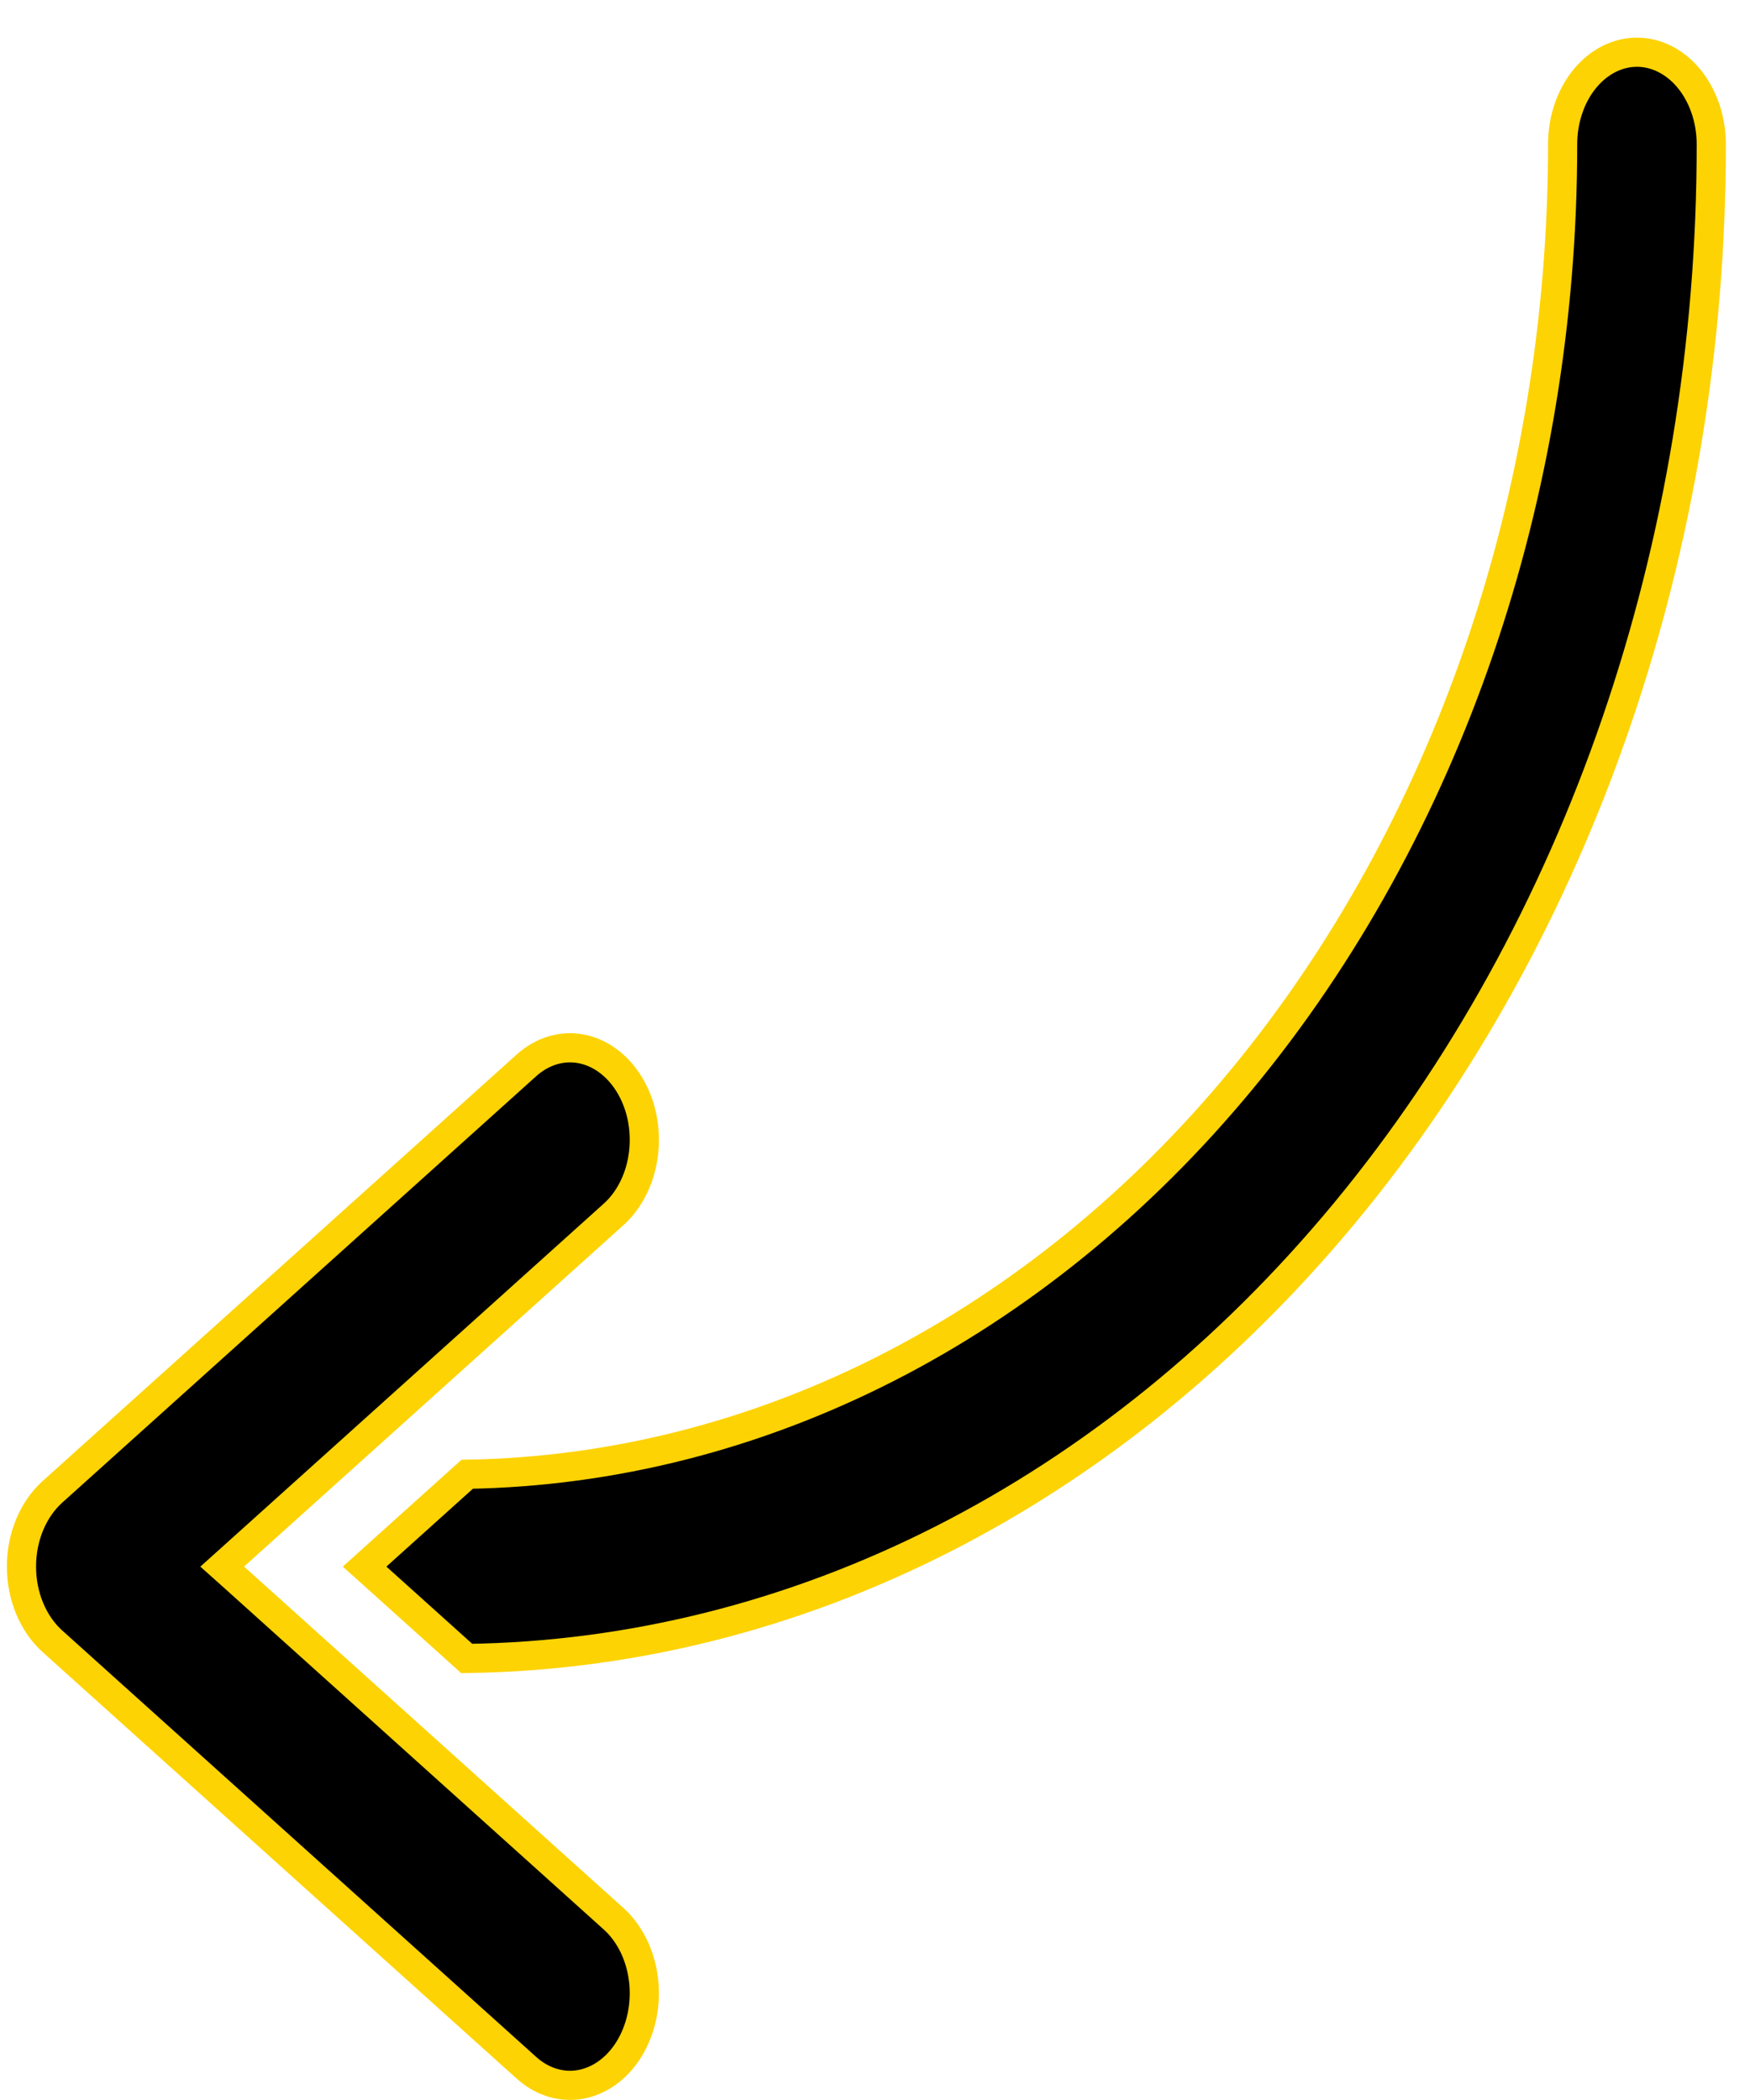 <svg width="30" height="36" viewBox="0 0 30 36" fill="none" xmlns="http://www.w3.org/2000/svg">
<path d="M29.336 2.473L29.336 2.473C29.341 9.339 27.081 15.921 23.059 20.784C19.061 25.616 13.65 28.355 8.001 28.431L6.25 26.856L8.009 25.273C13.012 25.189 17.778 22.754 21.285 18.507C24.814 14.235 26.788 8.472 26.788 2.473C26.788 2.041 26.931 1.634 27.176 1.34C27.42 1.048 27.74 0.895 28.062 0.895C28.384 0.895 28.703 1.048 28.948 1.34C29.192 1.634 29.336 2.041 29.336 2.473ZM4.016 26.67L3.809 26.856L4.016 27.041L10.519 32.893C10.792 33.139 10.981 33.514 11.032 33.941C11.083 34.368 10.989 34.798 10.779 35.135C10.569 35.471 10.265 35.679 9.945 35.734C9.626 35.789 9.295 35.691 9.024 35.447L0.895 28.133C0.736 27.989 0.603 27.8 0.51 27.577C0.417 27.355 0.368 27.108 0.368 26.856C0.368 26.604 0.417 26.356 0.51 26.134C0.603 25.912 0.736 25.722 0.895 25.578L9.024 18.264C9.159 18.142 9.31 18.057 9.467 18.008C9.623 17.96 9.786 17.95 9.945 17.977C10.265 18.032 10.569 18.24 10.779 18.576C10.883 18.742 10.96 18.934 11.004 19.139C11.047 19.345 11.057 19.559 11.032 19.77C11.007 19.981 10.948 20.182 10.859 20.362C10.77 20.542 10.654 20.697 10.519 20.818L4.016 26.67Z" fill="black" stroke="#FDD303" stroke-width="0.5"/>
</svg>
